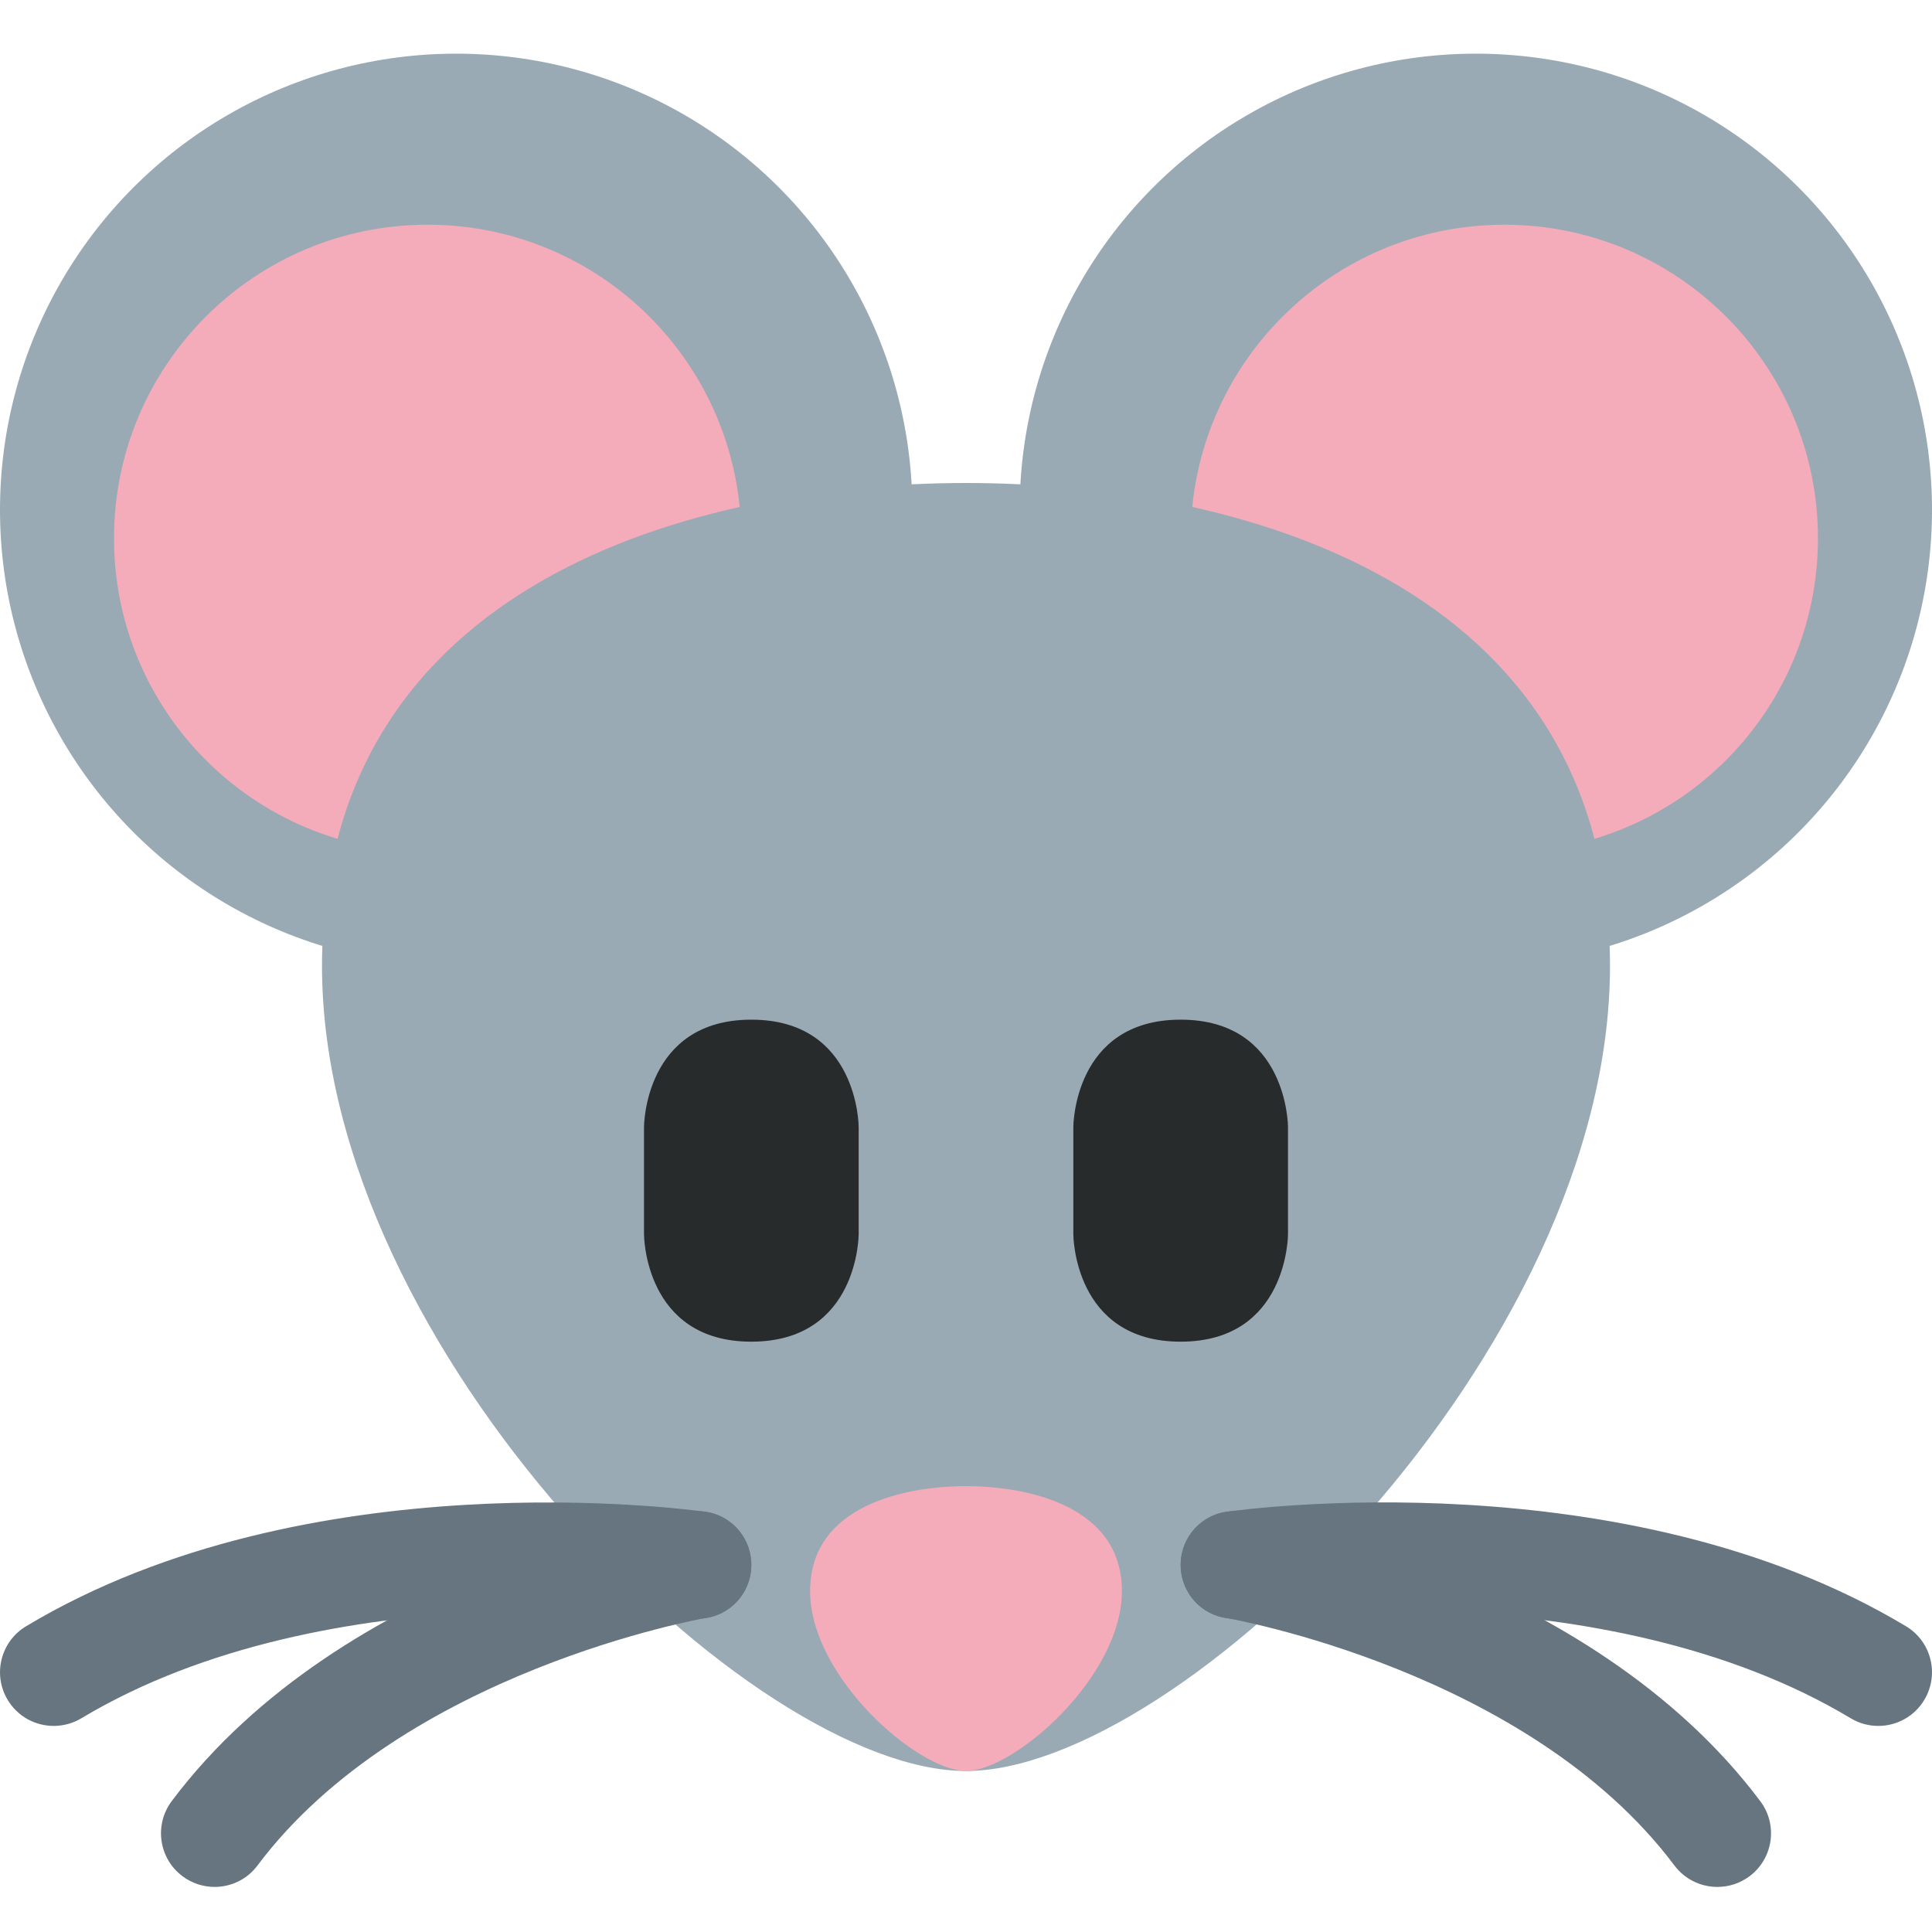 <svg xmlns='http://www.w3.org/2000/svg' viewBox='0 0 36 36' width='512' height='512'><circle fill='#99AAB5' cx='8.5' cy='9.5' r='8.5'/><circle fill='#99AAB5' cx='27.5' cy='9.5' r='8.5'/><path fill='#F4ABBA' d='M13.812 10.031c0 3.228-2.617 5.844-5.844 5.844s-5.844-2.616-5.844-5.844c0-3.227 2.617-5.844 5.844-5.844s5.844 2.617 5.844 5.844zm20.063 0c0 3.228-2.617 5.844-5.844 5.844-3.227 0-5.844-2.616-5.844-5.844 0-3.227 2.617-5.844 5.844-5.844 3.227.001 5.844 2.617 5.844 5.844z'/><path fill='#99AAB5' d='M30 18c0 7.18-8 15-12 15S6 25.18 6 18s7-9 12-9 12 1.82 12 9z'/><path fill='#F4ABBA' d='M20.905 29.648C20.905 31.252 18.894 33 18 33c-.894 0-2.905-1.748-2.905-3.352 0-1.605 1.788-1.956 2.905-1.956 1.117 0 2.905.351 2.905 1.956z'/><g fill='#66757F'><path d='M34.999 32.16c-.175 0-.353-.046-.514-.143-4.628-2.777-11.278-1.877-11.345-1.867-.559.079-1.053-.304-1.13-.85-.078-.547.302-1.053.848-1.131.301-.042 7.411-1.014 12.656 2.133.474.284.627.898.343 1.372-.187.313-.518.486-.858.486z'/><path d='M32.001 35.16c-.305 0-.604-.138-.801-.4-2.728-3.637-8.309-4.604-8.364-4.613-.545-.091-.913-.606-.822-1.15.09-.545.606-.92 1.15-.822.262.044 6.433 1.115 9.636 5.387.332.441.242 1.068-.2 1.399-.18.134-.39.199-.599.199zm-31-3c-.34 0-.671-.173-.858-.485-.284-.474-.131-1.088.343-1.372 5.244-3.146 12.355-2.175 12.656-2.133.546.078.926.584.848 1.131-.078.547-.582.93-1.13.85-.066-.009-6.717-.909-11.345 1.867-.161.096-.339.142-.514.142z'/><path d='M3.999 35.16c-.208 0-.419-.065-.599-.2-.442-.331-.531-.958-.2-1.399 3.203-4.271 9.375-5.343 9.635-5.387.548-.097 1.059.276 1.15.821.091.544-.276 1.06-.82 1.151-.056.01-5.648.991-8.366 4.613-.195.263-.496.401-.8.401z'/></g><path fill='#272B2B' d='M12 21s0-2 2-2 2 2 2 2v2s0 2-2 2-2-2-2-2v-2zm8 0s0-2 2-2 2 2 2 2v2s0 2-2 2-2-2-2-2v-2z'/></svg>